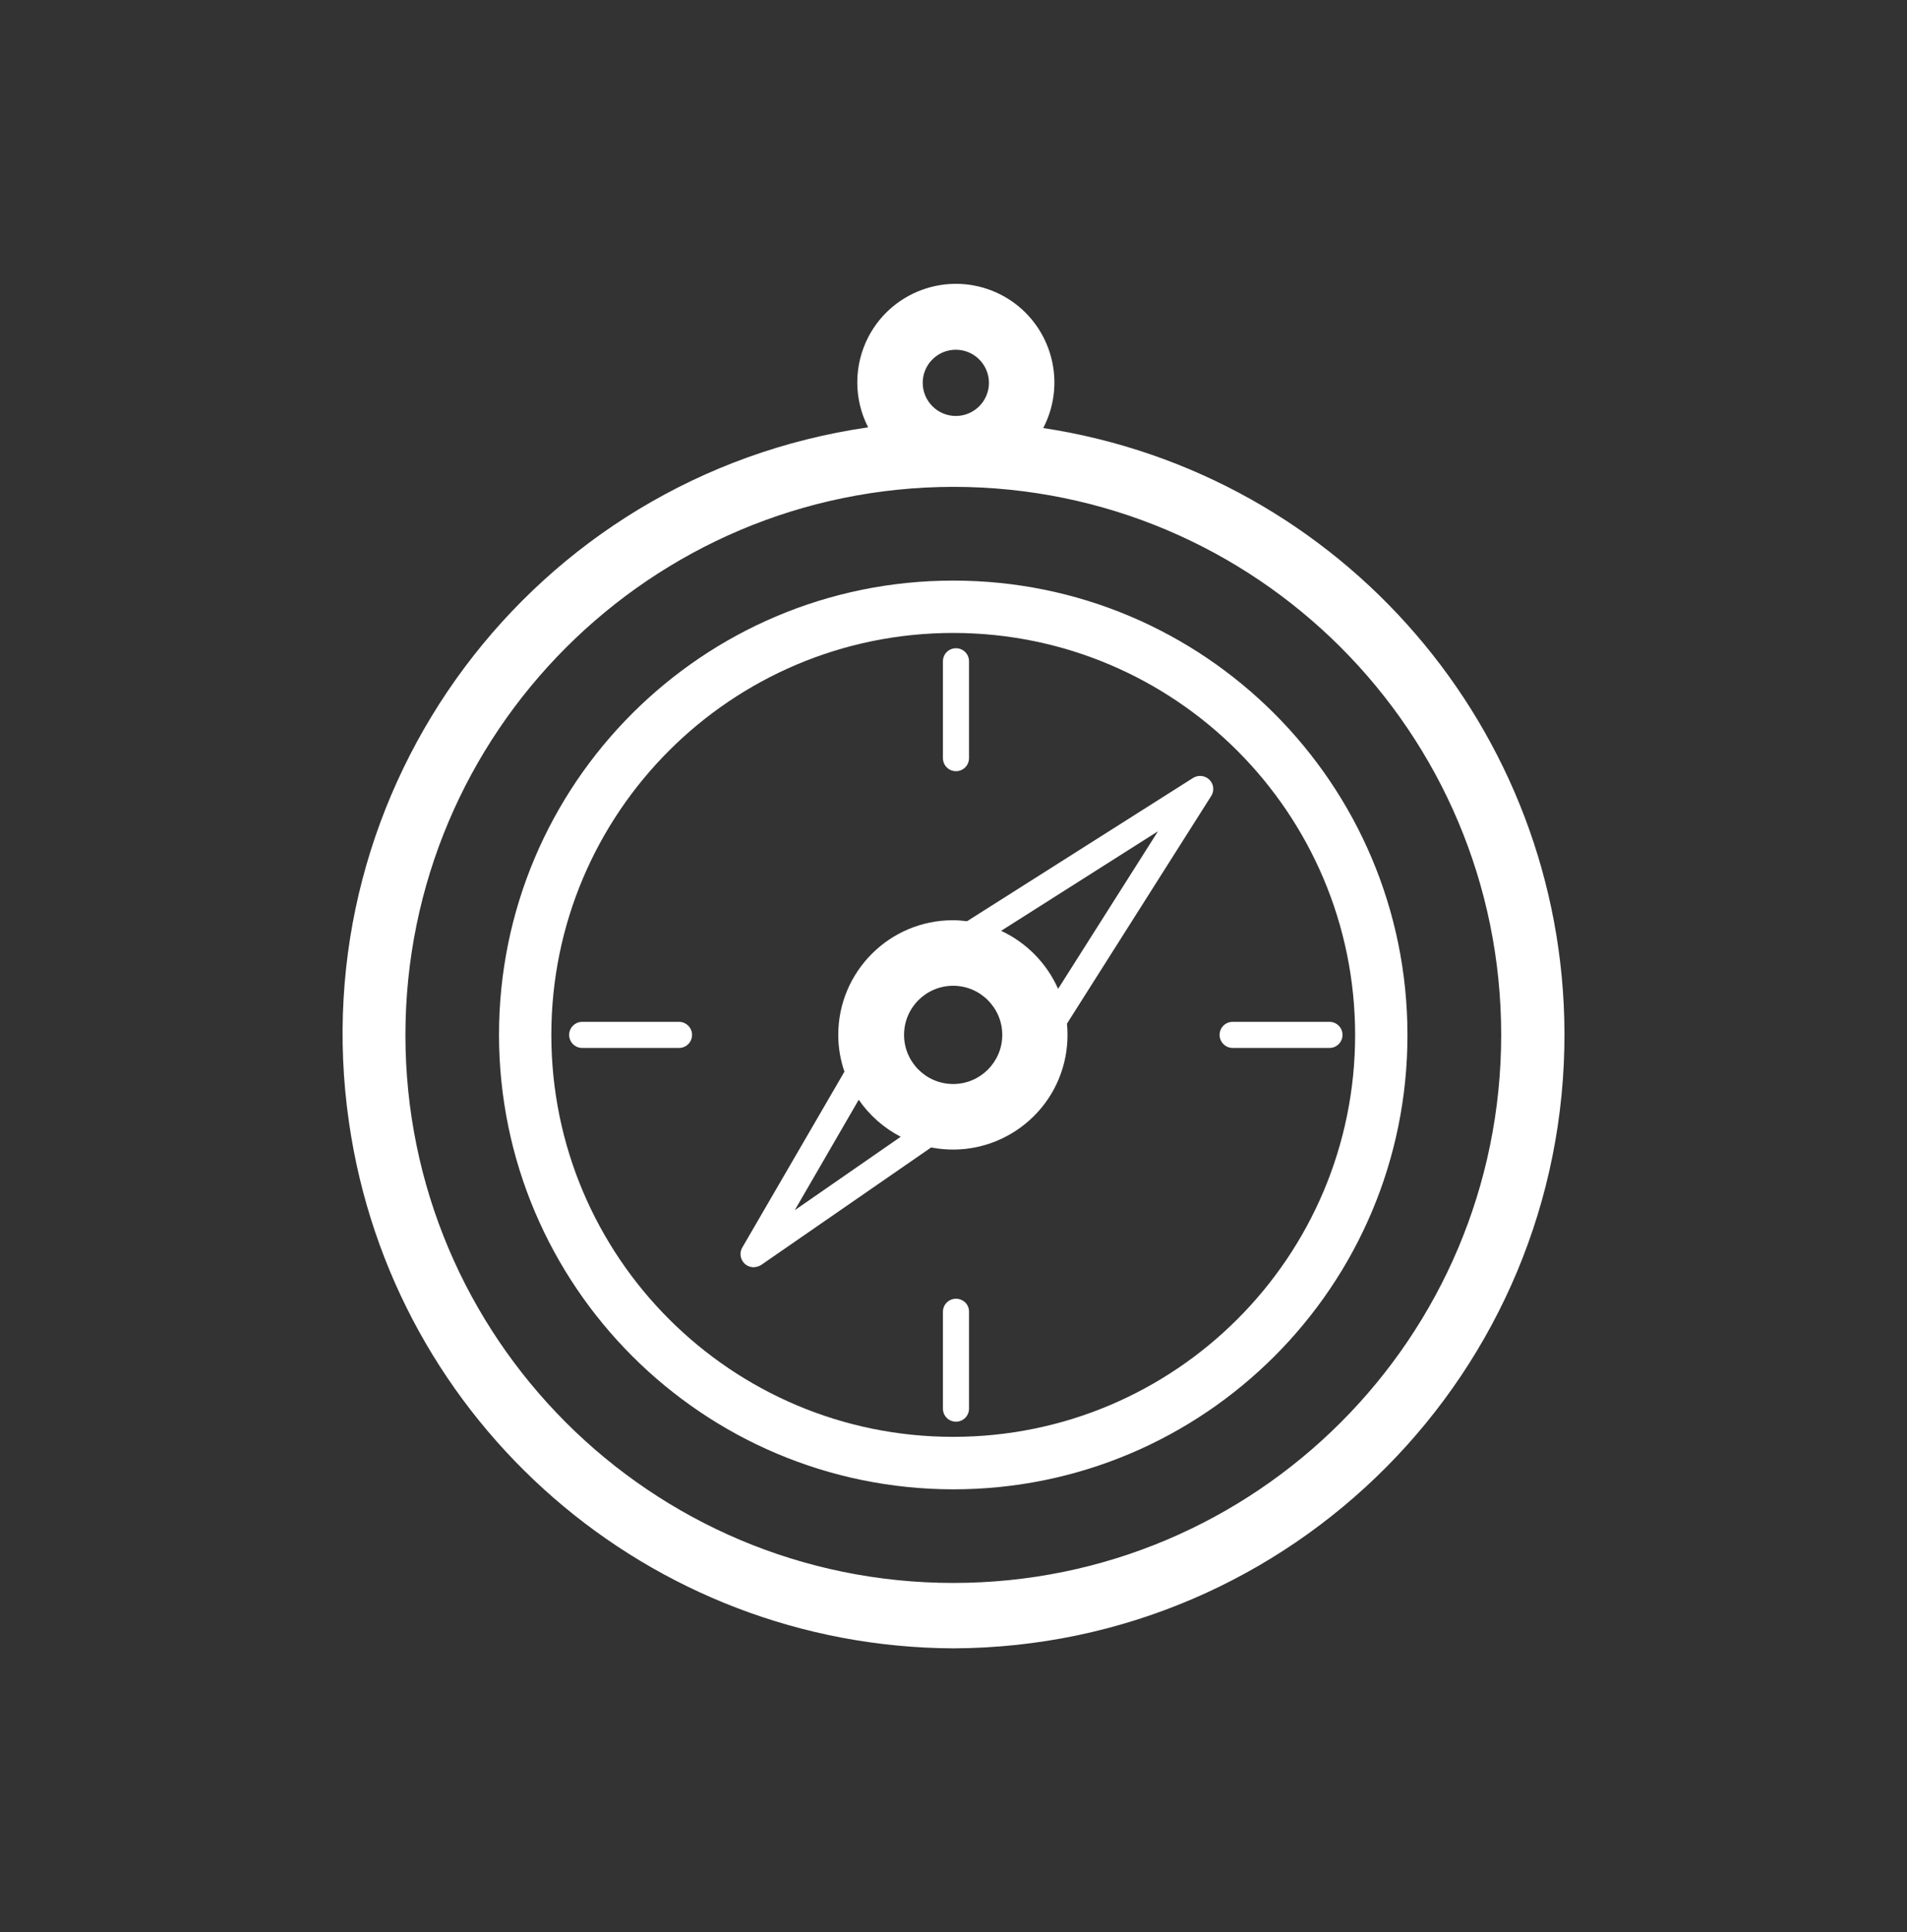<?xml version="1.0" encoding="utf-8"?>
<!-- Generator: Adobe Illustrator 25.4.1, SVG Export Plug-In . SVG Version: 6.00 Build 0)  -->
<svg version="1.1" id="Layer_1" xmlns="http://www.w3.org/2000/svg" xmlns:xlink="http://www.w3.org/1999/xlink" x="0px" y="0px"
	 viewBox="0 0 135.92 137.68" style="enable-background:new 0 0 135.92 137.68;" xml:space="preserve">
<rect x="0" y="0" width="135.92" height="137.68" fill="#333333" stroke="none"/>
<style type="text/css">
	.st0{fill:none;stroke:#134488;stroke-width:2;stroke-linecap:round;stroke-linejoin:round;}
	.st1{enable-background:new    ;}
	.st2{fill:#FFFFFF;}
	.st3{clip-path:url(#SVGID_00000070092040740756599500000009155821538794004923_);}
	.st4{fill:#61B342;}
	.st5{fill:#356E2E;}
	.st6{fill:#00A339;}
	.st7{fill:#C5D200;}
	.st8{fill:#FFED00;}
	.st9{fill:#8FBF21;}
	.st10{fill:#9DC868;}
	.st11{fill:#319931;}
	.st12{fill:#008D36;}
	.st13{fill:#432918;}
	.st14{fill:#134488;}
	.st15{fill:#622066;}
	.st16{opacity:0.1;fill:#B3B3B3;enable-background:new    ;}
	.st17{fill:#18B22D;}
	.st18{opacity:0.86;fill:#078413;enable-background:new    ;}
	.st19{fill:#078413;}
	.st20{opacity:0.86;fill:#18B22D;enable-background:new    ;}
	.st21{fill:#72D0EB;}
	.st22{opacity:0.7;fill:#A4C7E2;enable-background:new    ;}
	.st23{fill:#D1D3D4;}
	.st24{fill:#561D5B;}
	.st25{clip-path:url(#SVGID_00000088848648371979522930000017441390987693474477_);}
</style>
<g id="Grupo_224" transform="translate(341.066 862.479)">
	<path id="Caminho_170" class="st2" d="M-273.12-745.03c24.15-0.09,43.65-19.74,43.56-43.88c-0.08-21.55-15.85-39.83-37.15-43.07
		c1.79-3.44,0.46-7.68-2.98-9.48c-3.44-1.79-7.68-0.46-9.48,2.98c-1.05,2.02-1.06,4.43-0.02,6.45c-23.9,3.46-40.47,25.64-37,49.54
		C-313.09-761.05-294.78-745.13-273.12-745.03L-273.12-745.03z M-272.94-837.56c1.3,0,2.36,1.06,2.36,2.36
		c0,1.3-1.06,2.36-2.36,2.36c-1.3,0-2.36-1.06-2.36-2.36l0,0C-275.3-836.51-274.24-837.56-272.94-837.56L-272.94-837.56z
		 M-273.12-827.79c21.57,0,39.05,17.48,39.05,39.05s-17.48,39.05-39.05,39.05c-21.57,0-39.05-17.48-39.05-39.05c0,0,0,0,0,0
		C-312.15-810.3-294.68-827.76-273.12-827.79z"/>
	<path id="Caminho_171" class="st2" d="M-273.12-756.36c17.88,0,32.38-14.5,32.37-32.38s-14.5-32.38-32.38-32.37
		c-17.88,0-32.37,14.5-32.37,32.37C-305.48-770.87-291-756.38-273.12-756.36z M-244.48-788.74c0,15.82-12.82,28.64-28.65,28.64
		c-15.82,0-28.64-12.82-28.64-28.64c0-15.82,12.82-28.64,28.65-28.64l0,0C-257.31-817.37-244.49-804.55-244.48-788.74z"/>
	<path id="Caminho_172" class="st2" d="M-287.34-772.19c0.19,0,0.37-0.06,0.53-0.16l12.11-8.37c4.42,0.86,8.71-2.03,9.57-6.45
		c0.1-0.52,0.15-1.04,0.15-1.57c0-0.27-0.01-0.54-0.04-0.8l10.28-16.22c0.28-0.44,0.15-1.01-0.29-1.29c-0.31-0.19-0.69-0.19-1,0
		l-16.11,10.21c-0.34-0.04-0.67-0.07-1.01-0.07c-4.51,0-8.17,3.66-8.17,8.17c0,0.89,0.15,1.77,0.44,2.62l-7.28,12.53
		c-0.26,0.45-0.1,1.02,0.34,1.28c0.14,0.08,0.3,0.12,0.47,0.13L-287.34-772.19z M-269.72-796.15l11.19-7.1l-7.12,11.23
		c-0.81-1.82-2.25-3.29-4.05-4.13L-269.72-796.15z M-273.13-792.24c1.93,0,3.5,1.57,3.5,3.5s-1.57,3.5-3.5,3.5
		c-1.93,0-3.5-1.57-3.5-3.5C-276.63-790.67-275.07-792.24-273.13-792.24L-273.13-792.24z M-276.87-781.48l-7.55,5.23l4.56-7.87
		C-279.1-783.01-278.07-782.11-276.87-781.48L-276.87-781.48z"/>
	<path id="Caminho_173" class="st2" d="M-300.5-788.74c0,0.52,0.42,0.93,0.93,0.93h6.9c0.52,0,0.93-0.42,0.93-0.93
		s-0.42-0.93-0.93-0.93h-6.9C-300.08-789.67-300.5-789.25-300.5-788.74z"/>
	<path id="Caminho_174" class="st2" d="M-253.21-787.81h6.9c0.52,0,0.93-0.42,0.93-0.93c0-0.52-0.42-0.93-0.93-0.93h-6.9
		c-0.52,0-0.93,0.42-0.93,0.93C-254.14-788.23-253.72-787.81-253.21-787.81z"/>
	<path id="Caminho_175" class="st2" d="M-272.93-807.53c0.52,0,0.93-0.42,0.93-0.93v-6.9c0-0.52-0.42-0.93-0.93-0.93
		c-0.52,0-0.93,0.42-0.93,0.93v6.9C-273.86-807.95-273.45-807.53-272.93-807.53z"/>
	<path id="Caminho_176" class="st2" d="M-272.93-769.94c-0.52,0-0.93,0.42-0.93,0.93v6.9c0,0.52,0.42,0.93,0.93,0.93
		c0.52,0,0.93-0.42,0.93-0.93v-6.9C-271.99-769.53-272.41-769.94-272.93-769.94z"/>
</g>
</svg>
